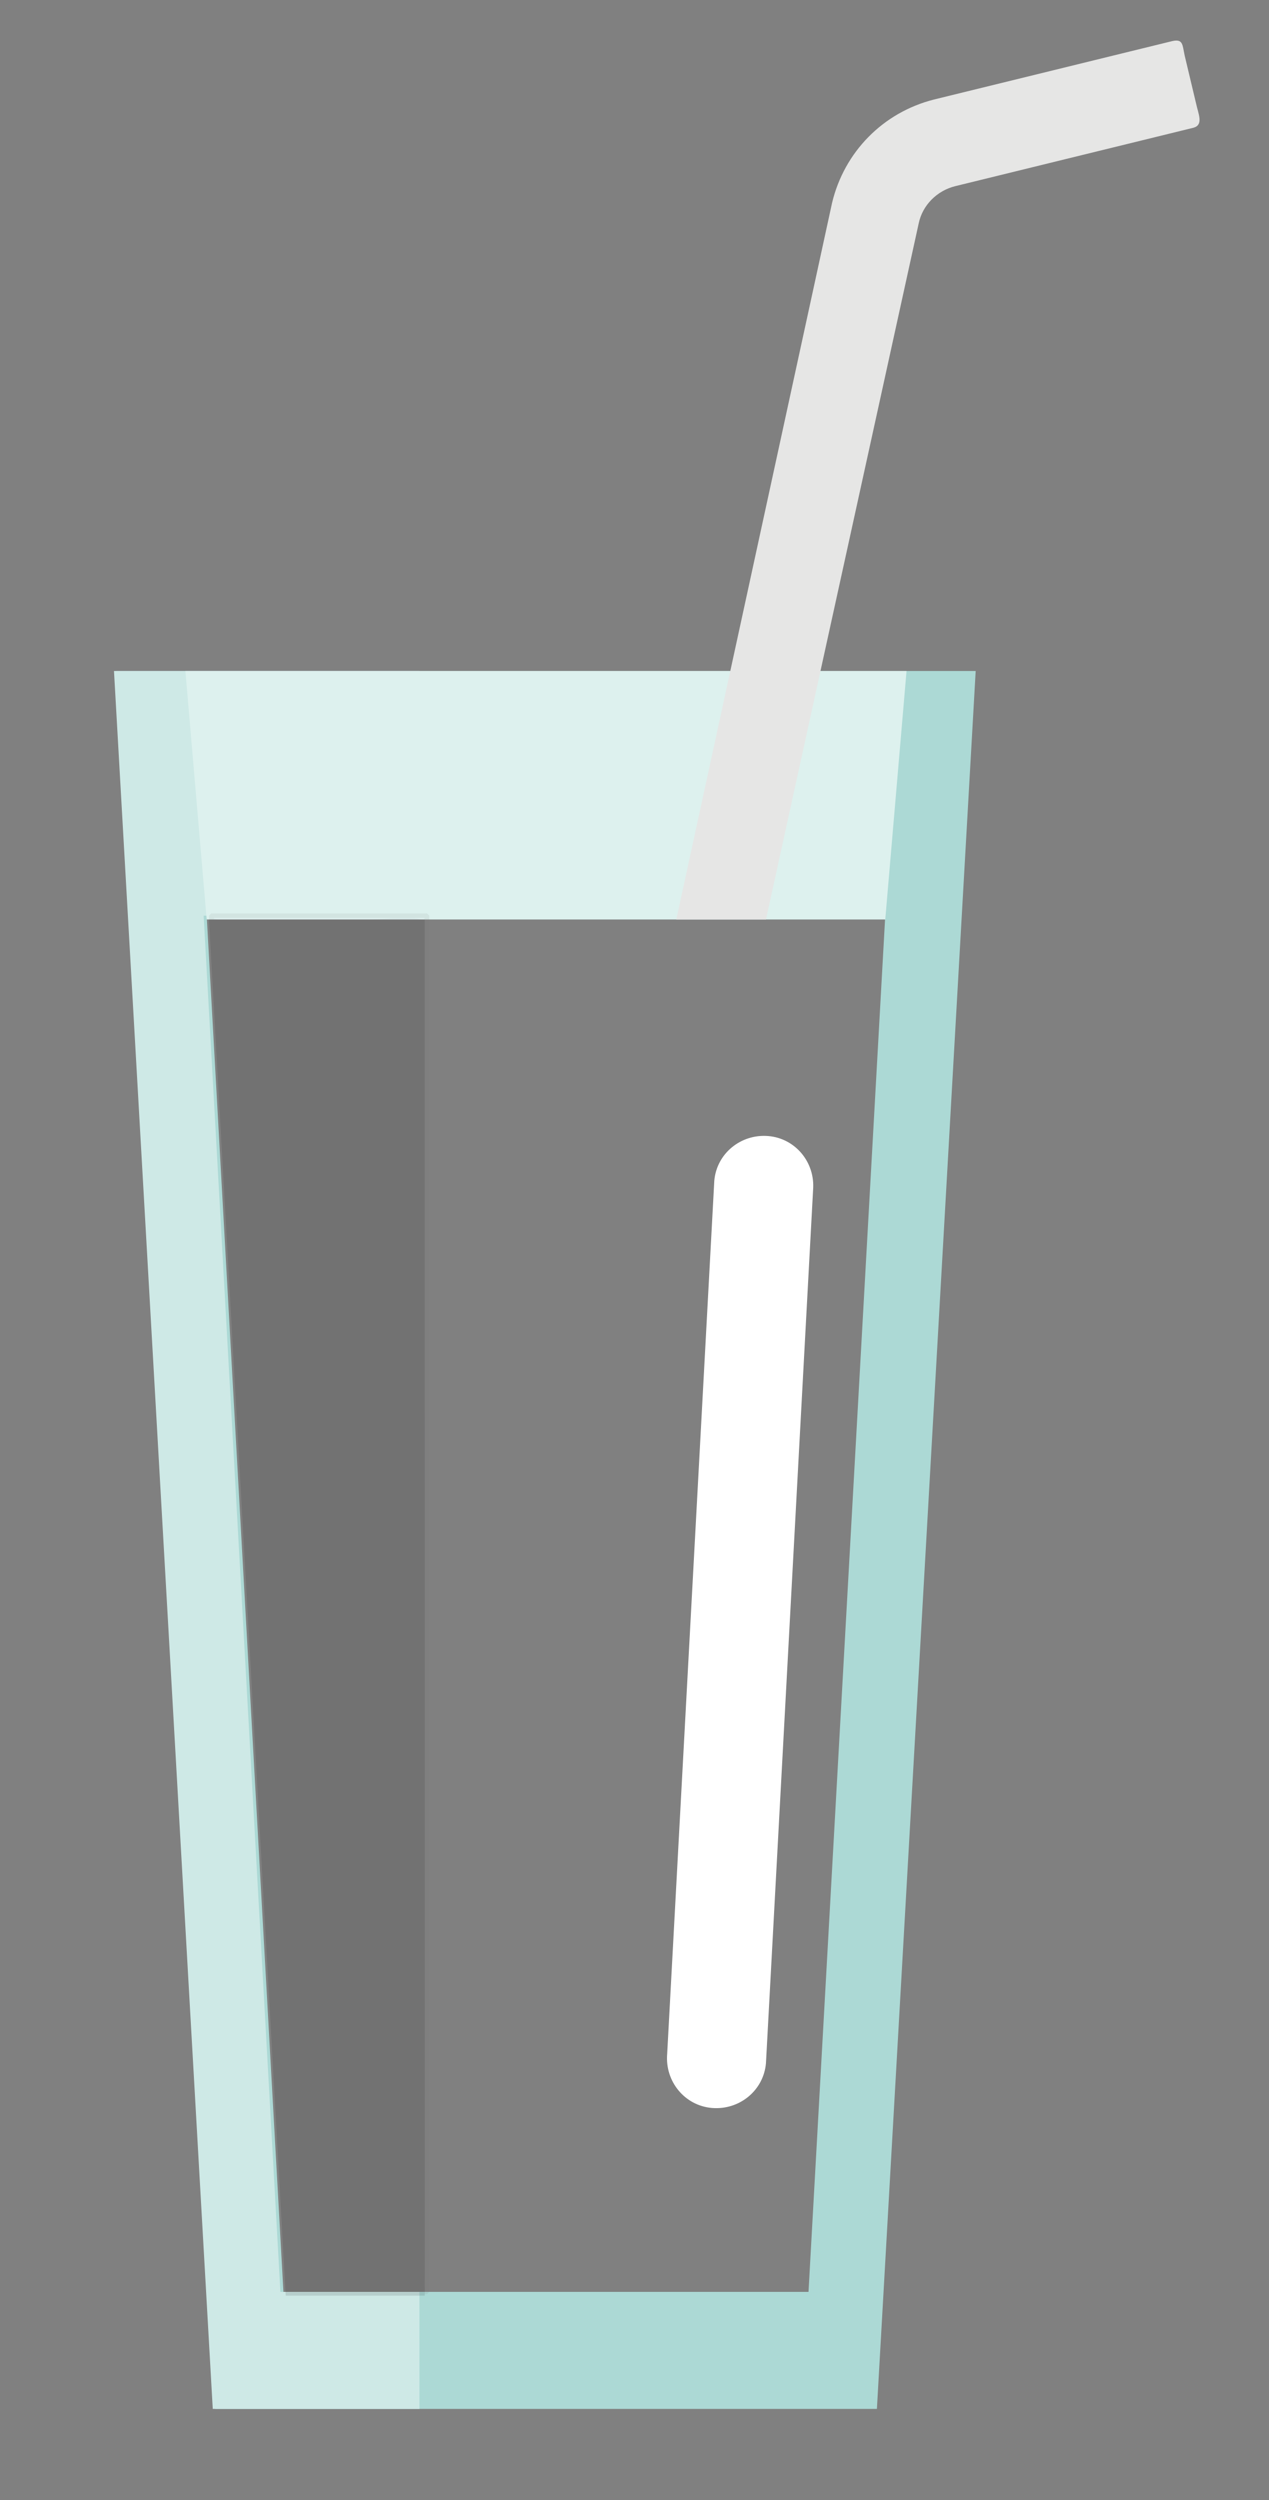 <?xml version="1.0" encoding="utf-8"?>
<!-- Generator: Adobe Illustrator 21.1.0, SVG Export Plug-In . SVG Version: 6.00 Build 0)  -->
<svg version="1.1" id="Layer_1" xmlns="http://www.w3.org/2000/svg" xmlns:xlink="http://www.w3.org/1999/xlink" x="0px" y="0px"
	 viewBox="0 0 167 329" style="enable-background:new 0 0 167 329;" xml:space="preserve">
<rect x="0" y="0" width="167" height="329" fill="#808080" stroke="none"/>
<style type="text/css">
	.st0{fill:#ACD9D5;}
	.st1{fill:#CEE9E6;}
	.st2{fill:#DDF1EE;}
	.st3{opacity:0.11;}
	.st4{fill:#413C97;}
	.st5{opacity:0.51;}
	.st6{fill:url(#SVGID_1_);}
	.st7{opacity:0.7;}
	.st8{fill:url(#SVGID_2_);}
	.st9{opacity:0.49;}
	.st10{fill:#FFFFFF;}
	.st11{fill:none;stroke:#727272;stroke-width:0.588;stroke-miterlimit:1;}
	.st12{fill:#010101;}
	.st13{fill:#E6E6E5;}
</style>
<g>
	<path class="st0" d="M15.3,88.3l13,228.7h87.1l13-228.7H15.3z M106.4,301.6H37.3L27.2,120.5h89.3L106.4,301.6z"/>
	<polygon class="st1" points="55.2,88.3 15,88.3 28,317 55.2,317 55.2,301.6 36.9,301.6 26.8,120.5 55.2,120.5 	"/>
	<polygon class="st2" points="116.5,121 119.3,88.3 24.4,88.3 27.2,121 	"/>
	<g class="st3">
		<g>
			<polygon class="st4" points="56.2,120.5 27.8,120.5 37.9,301.6 56.2,301.6 			"/>
		</g>
		<g class="st5">
			
				<linearGradient id="SVGID_1_" gradientUnits="userSpaceOnUse" x1="42" y1="28.4" x2="42" y2="209.5" gradientTransform="matrix(1 0 0 -1 0 330)">
				<stop  offset="0" style="stop-color:#101010"/>
				<stop  offset="0.5" style="stop-color:#010101"/>
				<stop  offset="0.545" style="stop-color:#040504"/>
				<stop  offset="0.74" style="stop-color:#0E0E0E"/>
				<stop  offset="1" style="stop-color:#101010"/>
			</linearGradient>
			<polygon class="st6" points="56.2,120.5 27.8,120.5 37.9,301.6 56.2,301.6 			"/>
		</g>
		<g class="st7">
			
				<linearGradient id="SVGID_2_" gradientUnits="userSpaceOnUse" x1="42" y1="209.5" x2="42" y2="28.4" gradientTransform="matrix(1 0 0 -1 0 330)">
				<stop  offset="0" style="stop-color:#FFFFFF;stop-opacity:0.77"/>
				<stop  offset="0.203" style="stop-color:#FFFFFF;stop-opacity:0.65"/>
				<stop  offset="0.345" style="stop-color:#FFFFFF;stop-opacity:0.65"/>
				<stop  offset="0.346" style="stop-color:#FFFFFF;stop-opacity:0.65"/>
				<stop  offset="0.511" style="stop-color:#FFFFFF;stop-opacity:0"/>
				<stop  offset="0.525" style="stop-color:#E1E1E1;stop-opacity:4.472275e-03"/>
				<stop  offset="0.546" style="stop-color:#B8B8B8;stop-opacity:1.158136e-02"/>
				<stop  offset="0.571" style="stop-color:#929292;stop-opacity:1.957367e-02"/>
				<stop  offset="0.597" style="stop-color:#727272;stop-opacity:2.826838e-02"/>
				<stop  offset="0.627" style="stop-color:#565656;stop-opacity:3.787606e-02"/>
				<stop  offset="0.66" style="stop-color:#404040;stop-opacity:4.872554e-02"/>
				<stop  offset="0.699" style="stop-color:#2F2F2F;stop-opacity:6.138782e-02"/>
				<stop  offset="0.747" style="stop-color:#242424;stop-opacity:7.705475e-02"/>
				<stop  offset="0.814" style="stop-color:#1D1D1D;stop-opacity:9.902187e-02"/>
				<stop  offset="1" style="stop-color:#1B1B1B;stop-opacity:0.16"/>
			</linearGradient>
			<polygon class="st8" points="56.2,120.5 27.8,120.5 37.9,301.6 56.2,301.6 			"/>
		</g>
		<g class="st9">
			<g>
				<path class="st10" d="M38.2,300.9c-1.4-24.5-2.7-48.9-4.1-73.4c-1.8-33.1-3.7-66.2-5.5-99.3c-0.1-1.3-1.2-6.5-0.4-7.6
					c-0.6,0.8,4.3,0.6,5.1,0.6c4.5,0,9.1,0,13.6,0c1.9,0,7.3-1,8.9,0c-0.1-0.1,0,0.3,0,1.2c0.1,3.8,0,7.6,0,11.4
					c0,34.9,0,69.9,0,104.8c0,15.9,0,31.8,0,47.7c0,4.2,0,8.4,0,12.6c0,0.4,0.3,2,0,2.3c0,0-6.4-0.3-7.3-0.3
					C45.1,300.9,41.7,300.9,38.2,300.9v0.7c5.9,0,11.7,0,17.6,0v-0.4c0-20.2,0-40.5,0-60.7c0-32.5,0-64.9,0-97.4
					c0-7.4,0-14.9,0-22.3v-0.4c-9.2,0-18.4,0-27.7,0v0.7c1.1,20.3,2.3,40.6,3.4,60.8c1.8,32.4,3.6,64.7,5.4,97.1
					c0.4,7.5,0.8,15,1.3,22.5C38.2,301.5,38.3,301.2,38.2,300.9z"/>
			</g>
		</g>
		<g>
			<polygon class="st11" points="56.2,120.5 27.8,120.5 37.9,301.6 56.2,301.6 			"/>
		</g>
		<g>
			<polygon class="st12" points="55.9,121 27.5,121 37.6,302.1 55.9,302.1 			"/>
		</g>
	</g>
	<path class="st10" d="M100.8,271.5c-0.3,3.6-3.5,6.2-7.1,5.9l0,0c-3.6-0.3-6.2-3.5-5.9-7.1L94,155.4c0.3-3.6,3.5-6.2,7.1-5.9l0,0
		c3.6,0.3,6.2,3.5,5.9,7.1L100.8,271.5z"/>
	<path class="st13" d="M157.4,13.6l-1.5-6.3c-0.3-1.4-0.2-2.2-1.6-1.9l-31.4,7.7c-6.7,1.7-11.8,6.9-13.4,13.6L89,121h11.8l20.1-91.6
		c0.5-2.4,2.4-4.3,4.8-4.9l31.4-7.7C158.4,16.4,157.7,15,157.4,13.6z"/>
</g>
</svg>
